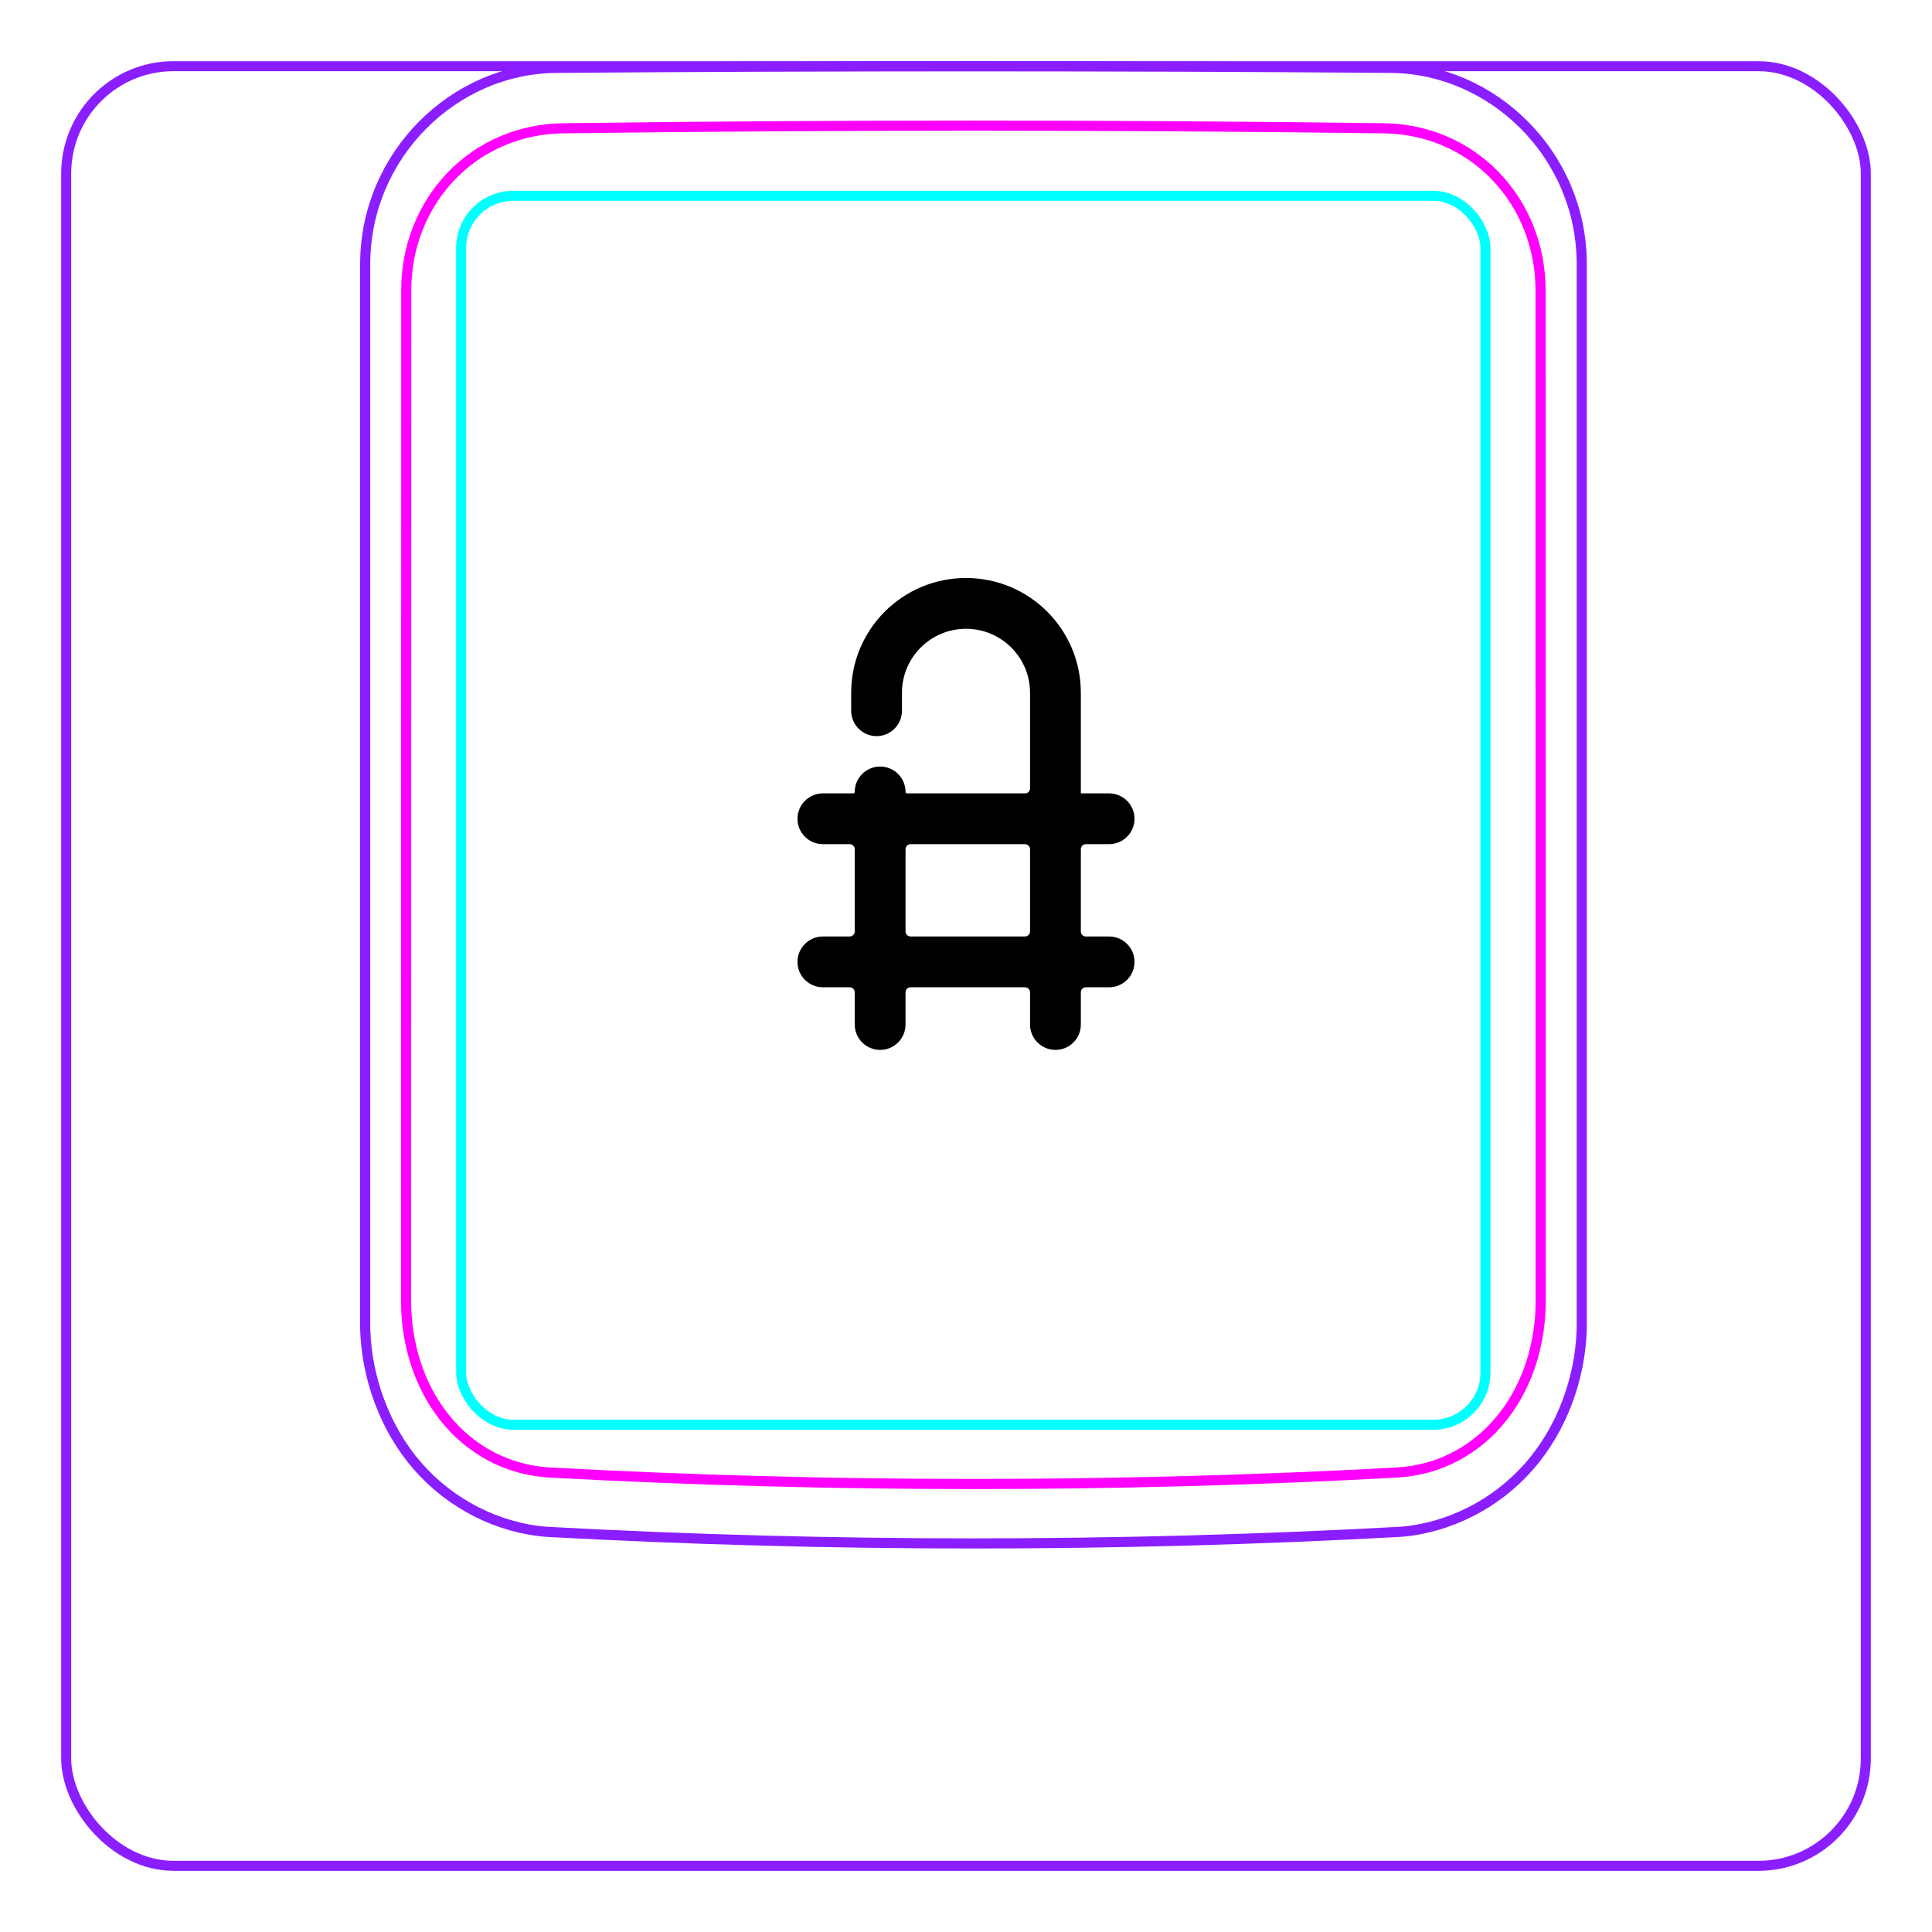 <svg width="54" height="54" viewBox="0 0 54 54" fill="none" xmlns="http://www.w3.org/2000/svg">
<rect x="1.85" y="1.85" width="50.3" height="50.3" rx="3" stroke="#8B1EFF" stroke-width="0.28"/>
<path d="M10.207 37.148V7.296C10.213 6.944 10.252 6.591 10.325 6.246C10.397 5.901 10.503 5.564 10.641 5.239C10.914 4.595 11.313 4.001 11.807 3.502C12.296 3.008 12.879 2.606 13.514 2.33C13.832 2.192 14.161 2.086 14.498 2.013C14.835 1.94 15.178 1.901 15.521 1.897C19.417 1.866 23.313 1.851 27.208 1.851C31.105 1.851 35 1.866 38.896 1.897C39.239 1.901 39.583 1.94 39.921 2.013C40.257 2.086 40.587 2.193 40.903 2.33C41.221 2.468 41.525 2.637 41.811 2.833C42.098 3.031 42.366 3.255 42.611 3.502C42.858 3.751 43.081 4.022 43.275 4.312C43.471 4.604 43.64 4.914 43.777 5.238C43.914 5.563 44.021 5.901 44.093 6.246C44.166 6.591 44.205 6.944 44.21 7.296C44.21 7.296 44.21 37.148 44.21 37.148C44.189 37.842 44.051 38.538 43.803 39.193C43.556 39.848 43.198 40.462 42.739 40.986C42.509 41.248 42.255 41.487 41.98 41.7C41.707 41.912 41.414 42.097 41.105 42.254C40.798 42.41 40.477 42.537 40.145 42.632C39.816 42.726 39.477 42.79 39.136 42.815C31.191 43.248 23.227 43.248 15.282 42.815C14.601 42.763 13.926 42.566 13.313 42.255C12.693 41.94 12.135 41.507 11.679 40.987C11.22 40.462 10.863 39.848 10.616 39.193C10.367 38.538 10.229 37.843 10.207 37.148Z" stroke="#8B1EFF" stroke-width="0.283" stroke-miterlimit="10"/>
<rect x="12.889" y="5.472" width="28.63" height="34.35" rx="1.46" stroke="#00FFFF" stroke-width="0.28"/>
<path d="M38.69 3.586C31.076 3.487 23.339 3.487 15.724 3.586C15.432 3.59 15.143 3.621 14.858 3.682C14.787 3.697 14.715 3.713 14.645 3.731C14.575 3.75 14.505 3.77 14.436 3.792C14.298 3.835 14.162 3.885 14.031 3.942C13.898 3.999 13.768 4.062 13.642 4.131C13.578 4.167 13.515 4.204 13.453 4.241C13.391 4.28 13.33 4.319 13.27 4.361C13.032 4.527 12.812 4.715 12.611 4.923C12.51 5.027 12.415 5.137 12.325 5.254C12.279 5.311 12.236 5.37 12.193 5.429C12.151 5.489 12.111 5.548 12.072 5.611C11.915 5.856 11.784 6.115 11.677 6.387C11.651 6.455 11.625 6.523 11.602 6.594C11.578 6.663 11.556 6.734 11.536 6.803C11.495 6.944 11.462 7.086 11.435 7.231C11.382 7.517 11.355 7.807 11.355 8.103C11.353 17.519 11.352 26.937 11.35 36.354C11.35 36.648 11.371 36.938 11.414 37.224C11.436 37.367 11.462 37.509 11.495 37.651C11.511 37.722 11.529 37.791 11.548 37.862C11.567 37.932 11.588 38.003 11.61 38.072C11.699 38.351 11.809 38.62 11.943 38.877C11.977 38.942 12.012 39.005 12.048 39.069C12.084 39.132 12.122 39.194 12.162 39.255C12.241 39.376 12.324 39.494 12.413 39.606C12.502 39.718 12.597 39.828 12.697 39.931C12.747 39.983 12.798 40.034 12.852 40.084C12.905 40.133 12.959 40.181 13.014 40.228C13.236 40.413 13.473 40.572 13.727 40.707C13.79 40.739 13.855 40.772 13.92 40.801C13.986 40.832 14.053 40.859 14.12 40.887C14.254 40.939 14.391 40.984 14.529 41.022C14.805 41.097 15.087 41.143 15.377 41.158C23.219 41.585 31.193 41.585 39.035 41.158C39.327 41.142 39.609 41.096 39.886 41.022C40.023 40.984 40.16 40.939 40.294 40.887C40.361 40.86 40.428 40.832 40.493 40.802C40.559 40.771 40.624 40.739 40.688 40.705C40.944 40.571 41.181 40.411 41.4 40.226C41.511 40.134 41.615 40.035 41.718 39.931C41.767 39.879 41.816 39.825 41.864 39.77C41.911 39.716 41.958 39.66 42.002 39.604C42.181 39.378 42.336 39.137 42.468 38.882C42.535 38.754 42.596 38.623 42.652 38.488C42.679 38.421 42.706 38.353 42.73 38.284C42.757 38.216 42.779 38.147 42.803 38.077C42.889 37.8 42.955 37.517 42.998 37.23C43.01 37.158 43.017 37.085 43.027 37.013C43.035 36.94 43.041 36.867 43.047 36.794C43.057 36.648 43.062 36.501 43.062 36.355C43.061 26.938 43.06 17.52 43.059 8.102C43.058 7.807 43.032 7.514 42.977 7.224C42.95 7.079 42.915 6.936 42.875 6.796C42.834 6.656 42.788 6.518 42.735 6.383C42.681 6.247 42.622 6.114 42.555 5.984C42.522 5.919 42.488 5.854 42.451 5.79C42.414 5.727 42.376 5.664 42.337 5.602C42.18 5.357 42 5.129 41.799 4.92C41.749 4.868 41.698 4.817 41.645 4.767C41.591 4.717 41.538 4.668 41.481 4.621C41.37 4.526 41.254 4.438 41.136 4.356C40.898 4.193 40.646 4.054 40.379 3.94C40.313 3.912 40.245 3.885 40.176 3.859C40.108 3.834 40.039 3.81 39.97 3.789C39.831 3.746 39.692 3.709 39.551 3.68C39.269 3.622 38.983 3.59 38.69 3.586Z" stroke="#FF00FF" stroke-width="0.283" stroke-miterlimit="10" stroke-linecap="round" stroke-linejoin="round"/>
<path fill-rule="evenodd" clip-rule="evenodd" d="M25.21 19.365C25.21 18.376 26.011 17.575 27 17.575C27.989 17.575 28.79 18.376 28.79 19.365V19.369V19.372V19.376V19.38V19.383V19.387V19.391V19.395V19.399V19.403V19.407V19.412V19.416V19.42V19.425V19.429V19.434V19.438V19.443V19.448V19.452V19.457V19.462V19.467V19.472V19.477V19.482V19.487V19.492V19.497V19.503V19.508V19.513V19.519V19.524V19.53V19.536V19.541V19.547V19.553V19.558V19.564V19.57V19.576V19.582V19.588V19.595V19.601V19.607V19.613V19.619V19.626V19.632V19.639V19.645V19.652V19.658V19.665V19.672V19.678V19.685V19.692V19.699V19.706V19.713V19.72V19.727V19.734V19.741V19.748V19.756V19.763V19.77V19.777V19.785V19.792V19.8V19.807V19.815V19.823V19.83V19.838V19.846V19.853V19.861V19.869V19.877V19.885V19.893V19.901V19.909V19.917V19.925V19.933V19.941V19.95V19.958V19.966V19.975V19.983V19.991V20V20.008V20.017V20.025V20.034V20.043V20.051V20.06V20.069V20.077V20.086V20.095V20.104V20.113V20.122V20.13V20.139V20.148V20.157V20.166V20.175V20.185V20.194V20.203V20.212V20.221V20.231V20.24V20.249V20.259V20.268V20.277V20.287V20.296V20.306V20.315V20.325V20.334V20.344V20.353V20.363V20.373V20.382V20.392V20.402V20.411V20.421V20.431V20.441V20.451V20.46V20.47V20.48V20.49V20.5V20.51V20.52V20.53V20.54V20.55V20.56V20.57V20.58V20.59V20.6V20.61V20.621V20.631V20.641V20.651V20.661V20.672V20.682V20.692V20.702V20.713V20.723V20.733V20.744V20.754V20.764V20.775V20.785V20.796V20.806V20.816V20.827V20.837V20.848V20.858V20.869V20.879V20.89V20.9V20.911V20.921V20.932V20.942V20.953V20.963V20.974V20.985V20.995V21.006V21.016V21.027V21.038V21.048V21.059V21.069V21.08V21.091V21.101V21.112V21.123V21.128C28.79 21.13 28.79 21.133 28.79 21.135V22.035C28.79 22.112 28.727 22.175 28.65 22.175H25.35C25.328 22.175 25.31 22.157 25.31 22.135C25.31 21.743 24.992 21.425 24.6 21.425C24.208 21.425 23.89 21.743 23.89 22.135C23.89 22.157 23.872 22.175 23.85 22.175H23C22.608 22.175 22.29 22.493 22.29 22.885C22.29 23.277 22.608 23.595 23 23.595H23.75C23.827 23.595 23.89 23.658 23.89 23.735V26.035C23.89 26.112 23.827 26.175 23.75 26.175H23C22.608 26.175 22.29 26.493 22.29 26.885C22.29 27.277 22.608 27.595 23 27.595H23.75C23.827 27.595 23.89 27.658 23.89 27.735V28.635C23.89 29.027 24.208 29.345 24.6 29.345C24.992 29.345 25.31 29.027 25.31 28.635V27.735C25.31 27.658 25.373 27.595 25.45 27.595H28.65C28.727 27.595 28.79 27.658 28.79 27.735V28.635C28.79 29.027 29.108 29.345 29.5 29.345C29.892 29.345 30.21 29.027 30.21 28.635V27.735C30.21 27.658 30.273 27.595 30.35 27.595H31C31.392 27.595 31.71 27.277 31.71 26.885C31.71 26.493 31.392 26.175 31 26.175H30.35C30.273 26.175 30.21 26.112 30.21 26.035L30.21 23.735C30.21 23.658 30.273 23.595 30.35 23.595H31C31.392 23.595 31.71 23.277 31.71 22.885C31.71 22.493 31.392 22.175 31 22.175H30.212C30.211 22.175 30.21 22.174 30.21 22.172V22.163V22.153V22.143V22.134V22.124V22.114V22.104V22.094V22.084V22.075V22.065V22.055V22.045V22.035V22.025V22.015V22.005V21.995V21.985V21.975V21.965V21.954V21.944V21.934V21.924V21.914V21.904V21.893V21.883V21.873V21.863V21.852V21.842V21.832V21.822V21.811V21.801V21.791V21.78V21.77V21.759V21.749V21.738V21.728V21.718V21.707V21.697V21.686V21.676V21.665V21.655V21.644V21.634V21.623V21.613V21.602V21.591V21.581V21.57V21.56V21.549V21.538V21.528V21.517V21.507V21.496V21.485V21.475V21.464V21.453V21.443V21.432V21.422V21.411V21.4V21.39V21.379V21.368V21.358V21.347V21.336V21.326V21.315V21.304V21.293V21.283V21.272V21.261V21.251V21.24V21.229V21.219V21.208V21.197V21.187V21.176V21.165V21.155V21.144V21.133V21.123V21.112V21.101V21.091V21.08V21.069V21.059V21.048V21.038V21.027V21.016V21.006V20.995V20.985V20.974V20.963V20.953V20.942V20.932V20.921V20.911V20.9V20.89V20.879V20.869V20.858V20.848V20.837V20.827V20.816V20.806V20.796V20.785V20.775V20.764V20.754V20.744V20.733V20.723V20.713V20.702V20.692V20.682V20.672V20.661V20.651V20.641V20.631V20.621V20.61V20.6V20.59V20.58V20.57V20.56V20.55V20.54V20.53V20.52V20.51V20.5V20.49V20.48V20.47V20.46V20.451V20.441V20.431V20.421V20.411V20.402V20.392V20.382V20.373V20.363V20.353V20.344V20.334V20.325V20.315V20.306V20.296V20.287V20.277V20.268V20.259V20.249V20.24V20.231V20.221V20.212V20.203V20.194V20.185V20.175V20.166V20.157V20.148V20.139V20.13V20.122V20.113V20.104V20.095V20.086V20.077V20.069V20.06V20.051V20.043V20.034V20.025V20.017V20.008V20V19.991V19.983V19.975V19.966V19.958V19.95V19.941V19.933V19.925V19.917V19.909V19.901V19.893V19.885V19.877V19.869V19.861V19.853V19.846V19.838V19.83V19.823V19.815V19.807V19.8V19.792V19.785V19.777V19.77V19.763V19.756V19.748V19.741V19.734V19.727V19.72V19.713V19.706V19.699V19.692V19.685V19.678V19.672V19.665V19.658V19.652V19.645V19.639V19.632V19.626V19.619V19.613V19.607V19.601V19.595V19.588V19.582V19.576V19.57V19.564V19.558V19.553V19.547V19.541V19.536V19.53V19.524V19.519V19.513V19.508V19.503V19.497V19.492V19.487V19.482V19.477V19.472V19.467V19.462V19.457V19.452V19.448V19.443V19.438V19.434V19.429V19.425V19.42V19.416V19.412V19.407V19.403V19.399V19.395V19.391V19.387V19.383V19.38V19.376V19.372V19.369V19.365C30.21 17.592 28.773 16.155 27 16.155C25.227 16.155 23.79 17.592 23.79 19.365V19.865C23.79 20.257 24.108 20.575 24.5 20.575C24.892 20.575 25.21 20.257 25.21 19.865V19.365ZM28.79 26.035C28.79 26.112 28.727 26.175 28.65 26.175H25.45C25.373 26.175 25.31 26.112 25.31 26.035L25.31 23.735C25.31 23.658 25.373 23.595 25.45 23.595H28.65C28.727 23.595 28.79 23.658 28.79 23.735L28.79 26.035Z" fill="black"/>
</svg>
